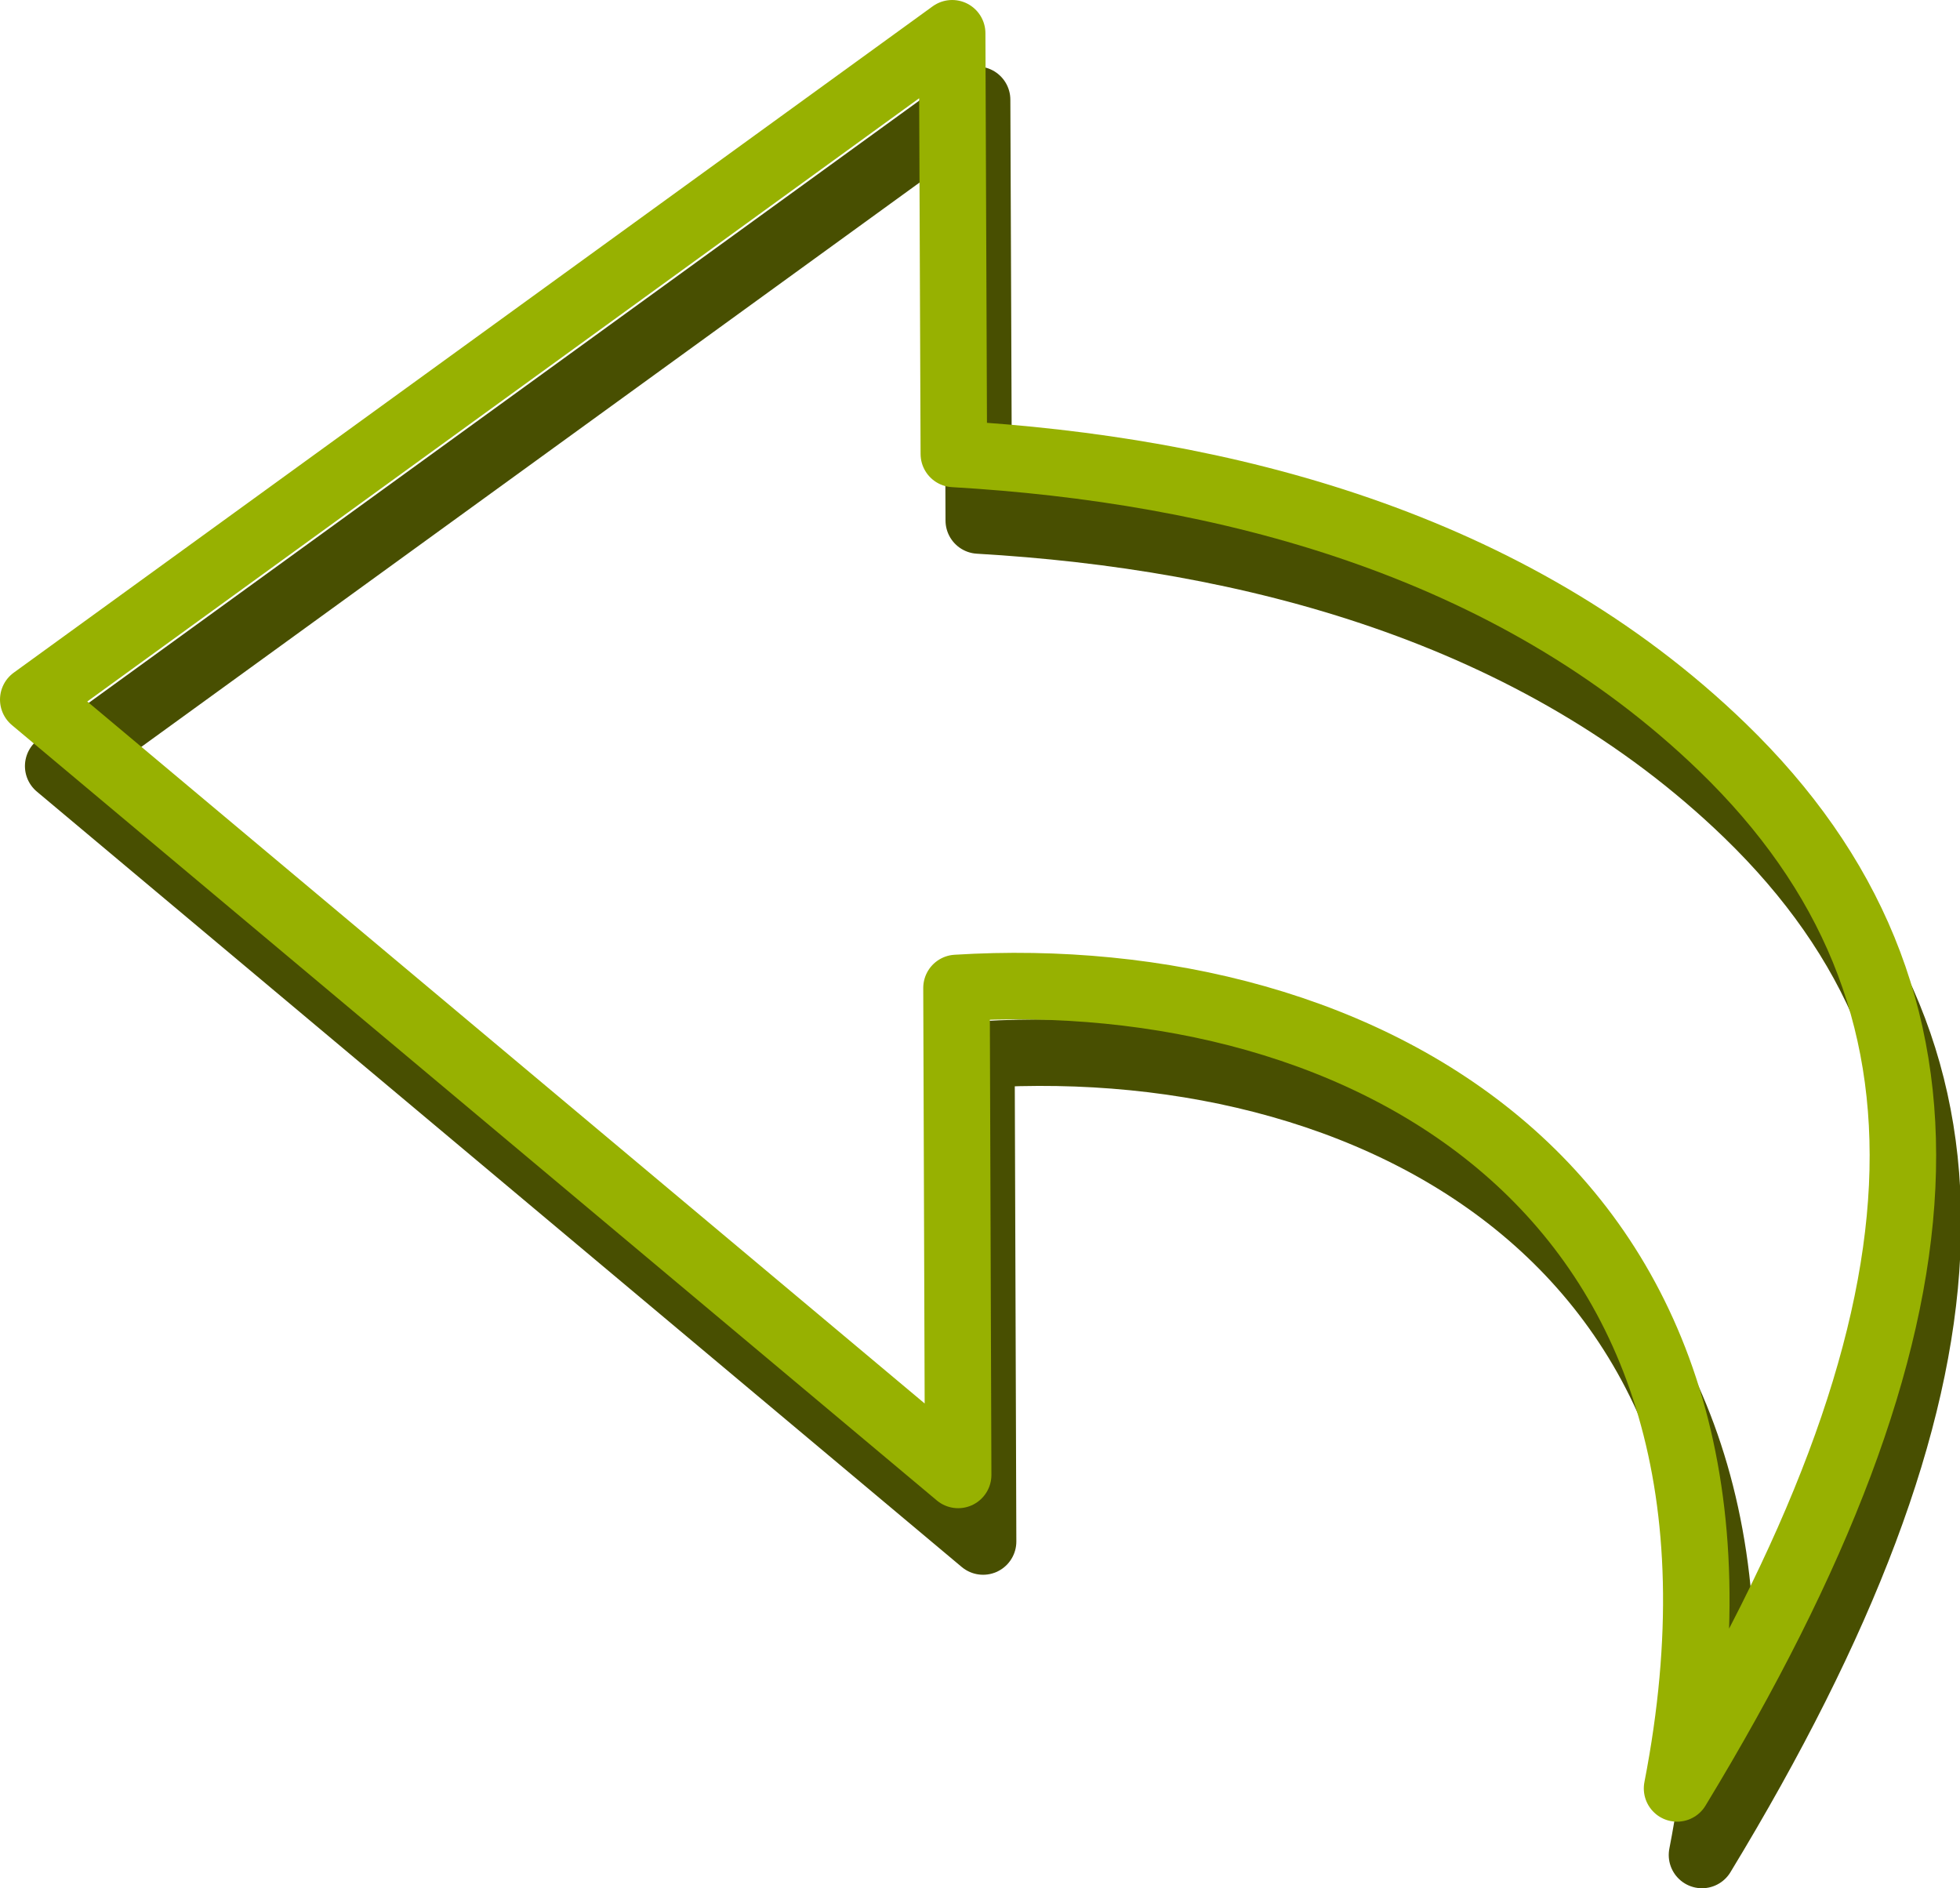 <?xml version="1.0" encoding="utf-8"?>
<!-- Generator: Adobe Illustrator 10.0, SVG Export Plug-In . SVG Version: 3.0.0 Build 76)  -->
<!DOCTYPE svg PUBLIC "-//W3C//DTD SVG 1.0//EN"    "http://www.w3.org/TR/2001/REC-SVG-20010904/DTD/svg10.dtd">
<svg 
	 xmlns:x="http://ns.adobe.com/Extensibility/1.0/" xmlns:i="http://ns.adobe.com/AdobeIllustrator/10.0/" xmlns:graph="http://ns.adobe.com/Graphs/1.0/" i:viewOrigin="7.501 35.5181" i:rulerOrigin="0 0" i:pageBounds="0 48 48 0"
	 xmlns="http://www.w3.org/2000/svg" xmlns:xlink="http://www.w3.org/1999/xlink" xmlns:a="http://ns.adobe.com/AdobeSVGViewerExtensions/3.0/"
	 width="29.475" height="28.393" viewBox="0 0 29.475 28.393" overflow="visible" enable-background="new 0 0 29.475 28.393"
	 xml:space="preserve">
	<g id="Layer_1" i:layer="yes" i:dimmedPercent="50" i:rgbTrio="#4F008000FFFF">
		<path i:knockout="Off" fill="none" stroke="#484F01" stroke-linejoin="round" d="M0.875,11.52l13.909,11.66l-0.025-7.323
			c6.079-0.377,12.586,3.037,10.836,12.037c4.25-7,4.549-11.912,0.684-15.655c-3.183-3.081-7.537-4.179-11.56-4.412L14.694,1.5
			L0.875,11.52z"/>
		<path i:knockout="Off" fill="none" stroke="#97B101" stroke-linejoin="round" d="M0.5,10.52l13.909,11.659l-0.025-7.323
			c6.079-0.377,12.586,3.037,10.836,12.037c4.25-7,4.549-11.912,0.684-15.655c-3.183-3.081-7.537-4.179-11.56-4.412L14.319,0.5
			L0.5,10.52z"/>
	</g>
</svg>
